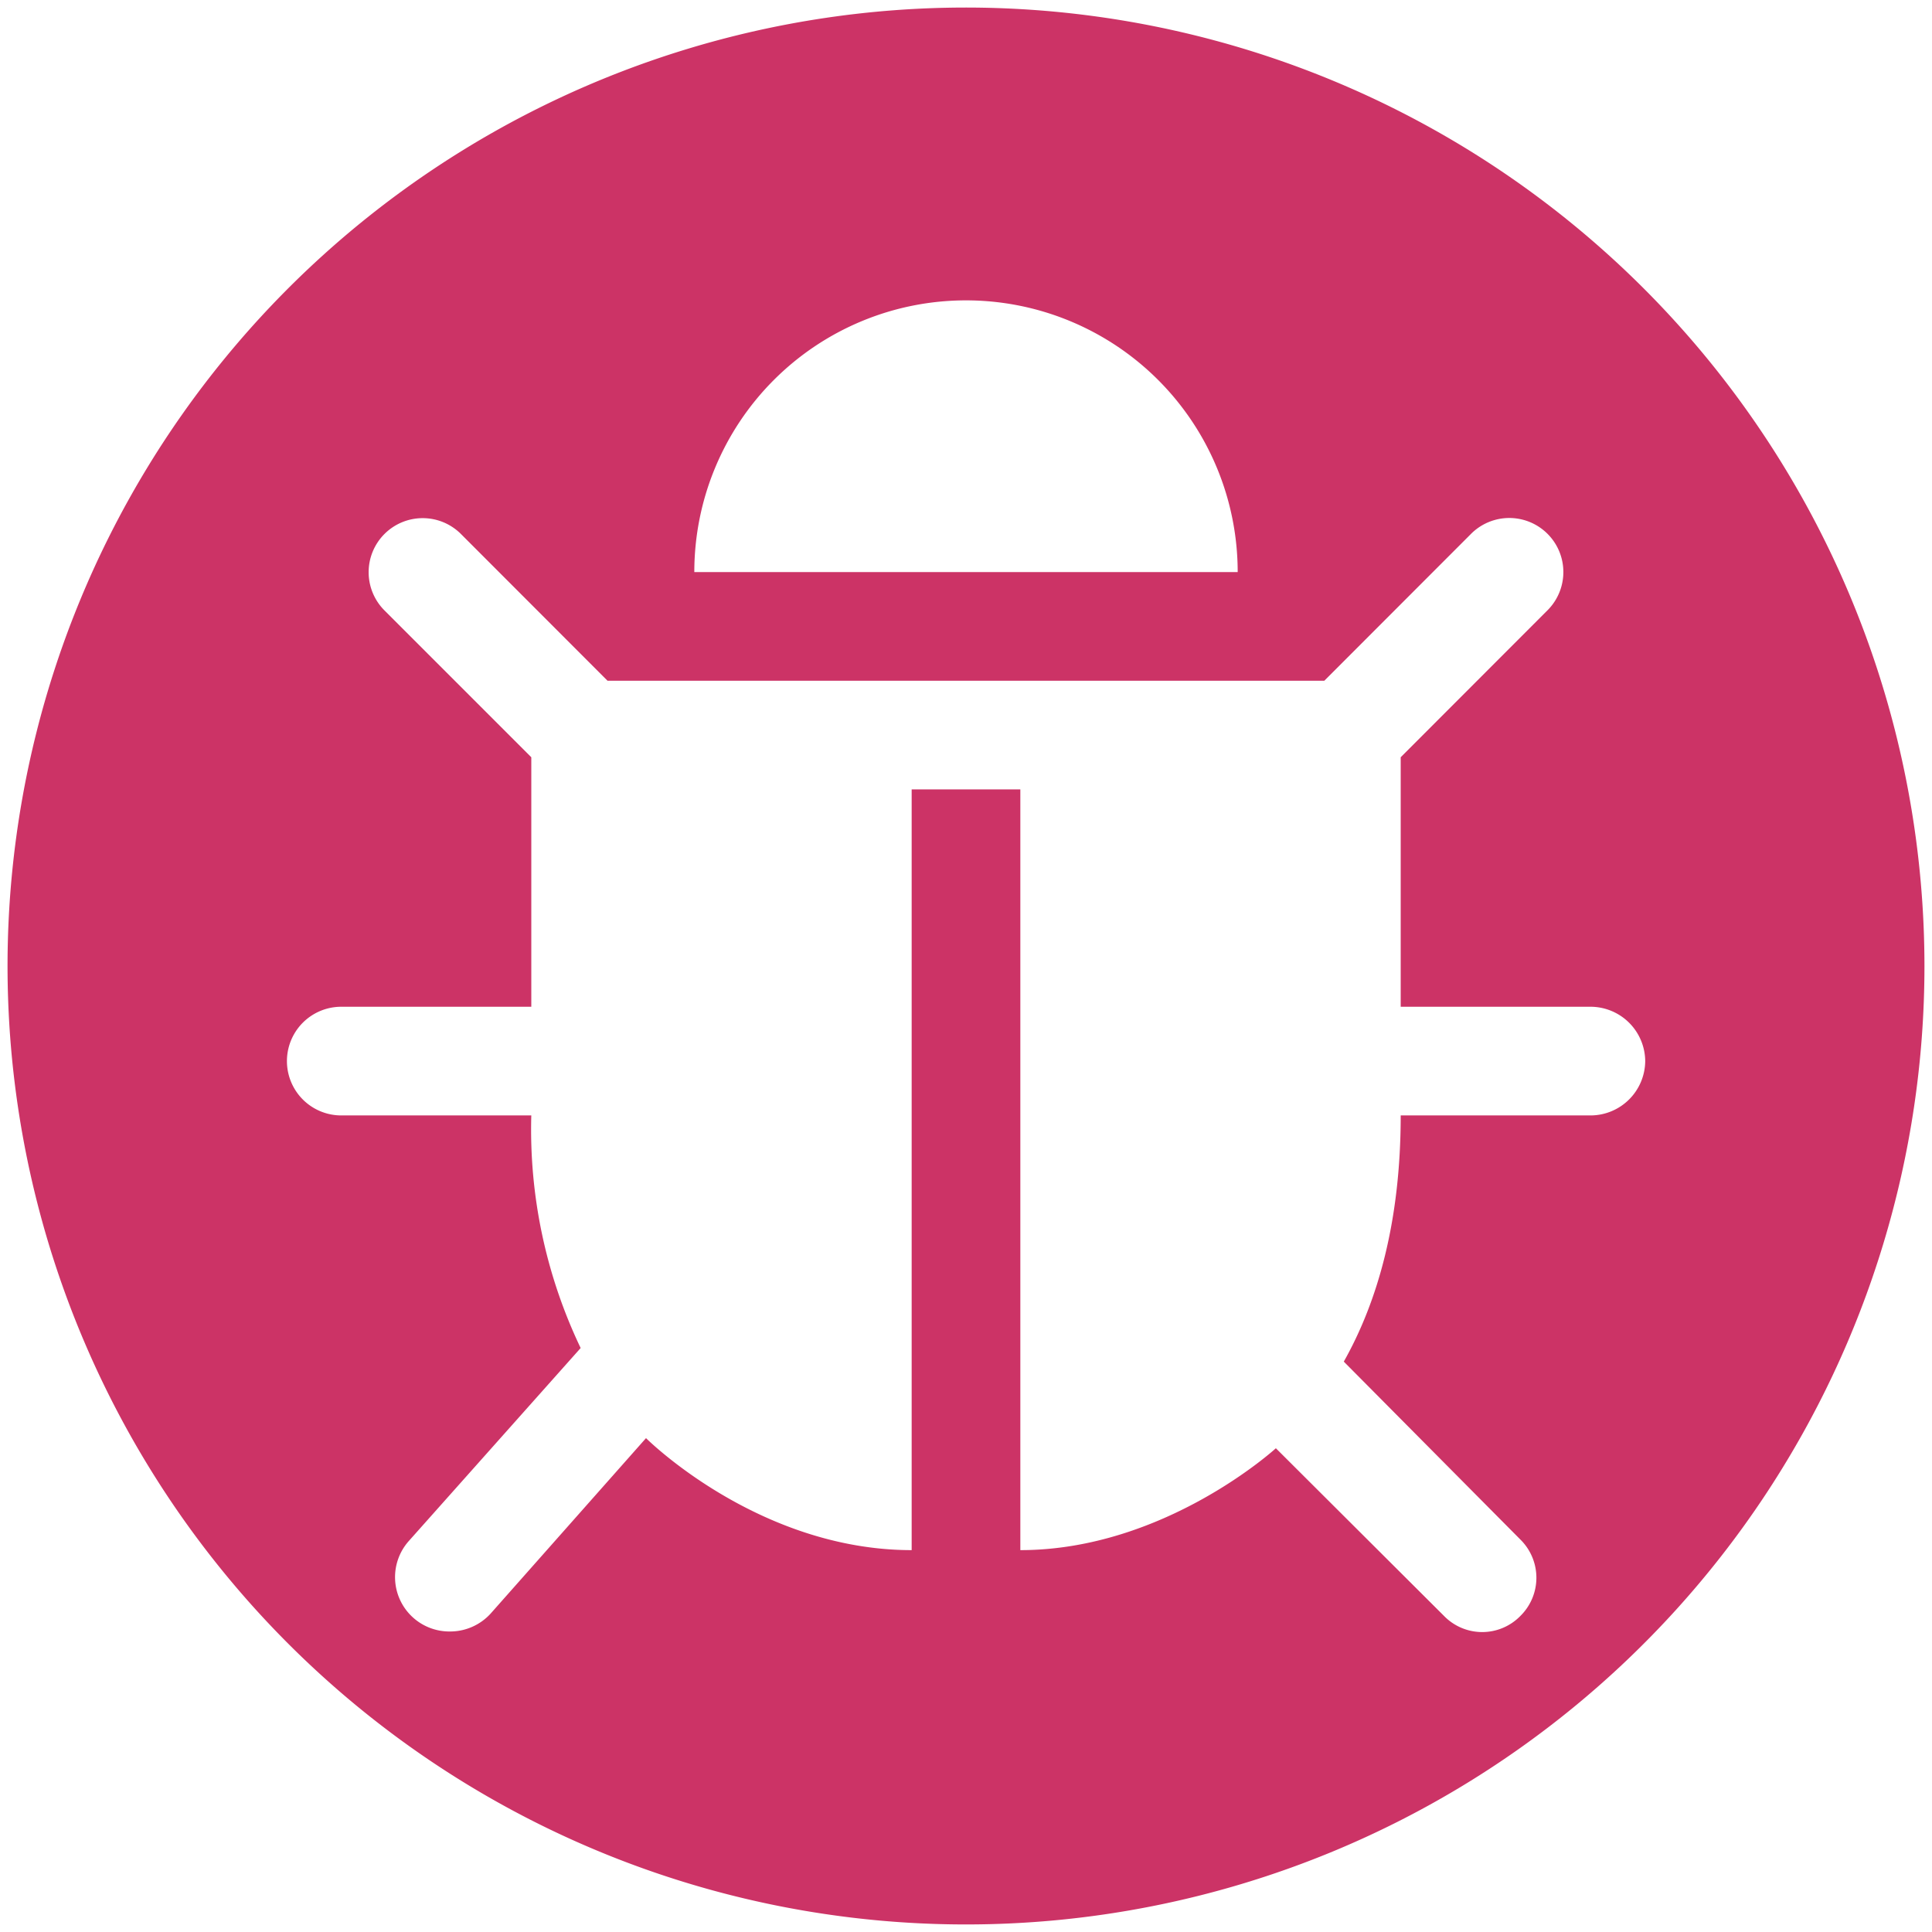 <svg xmlns="http://www.w3.org/2000/svg" viewBox="0 0 128 128"><title>fallback</title><g id="fallback"><path d="M40.26,45.1H87.74l9.72-9.73a3.58,3.58,0,0,1,5.07,5.06L92.8,50.17V66.7h12.59A3.63,3.63,0,0,1,109,70.3h0a3.63,3.63,0,0,1-3.61,3.6H92.8c0,7-1.52,12.32-3.77,16.31L100.73,102a3.55,3.55,0,0,1,0,5.06,3.53,3.53,0,0,1-5.06,0L84.53,95.95s-7.37,6.75-16.93,6.75V52.3H60.4v50.4c-10.18,0-17.6-7.42-17.6-7.42L32.5,106.91a3.63,3.63,0,0,1-2.7,1.18,3.6,3.6,0,0,1-2.71-6L38.47,89.31A33.57,33.57,0,0,1,35.2,73.9H22.61a3.6,3.6,0,1,1,0-7.2H35.2V50.17l-9.73-9.73a3.58,3.58,0,1,1,5.07-5.06l9.72,9.73M46,37.9a18,18,0,0,1,36,0H46M64,.5A63.5,63.5,0,1,0,127.5,64,63.52,63.52,0,0,0,64,.5" fill="#c36"/></g></svg>
